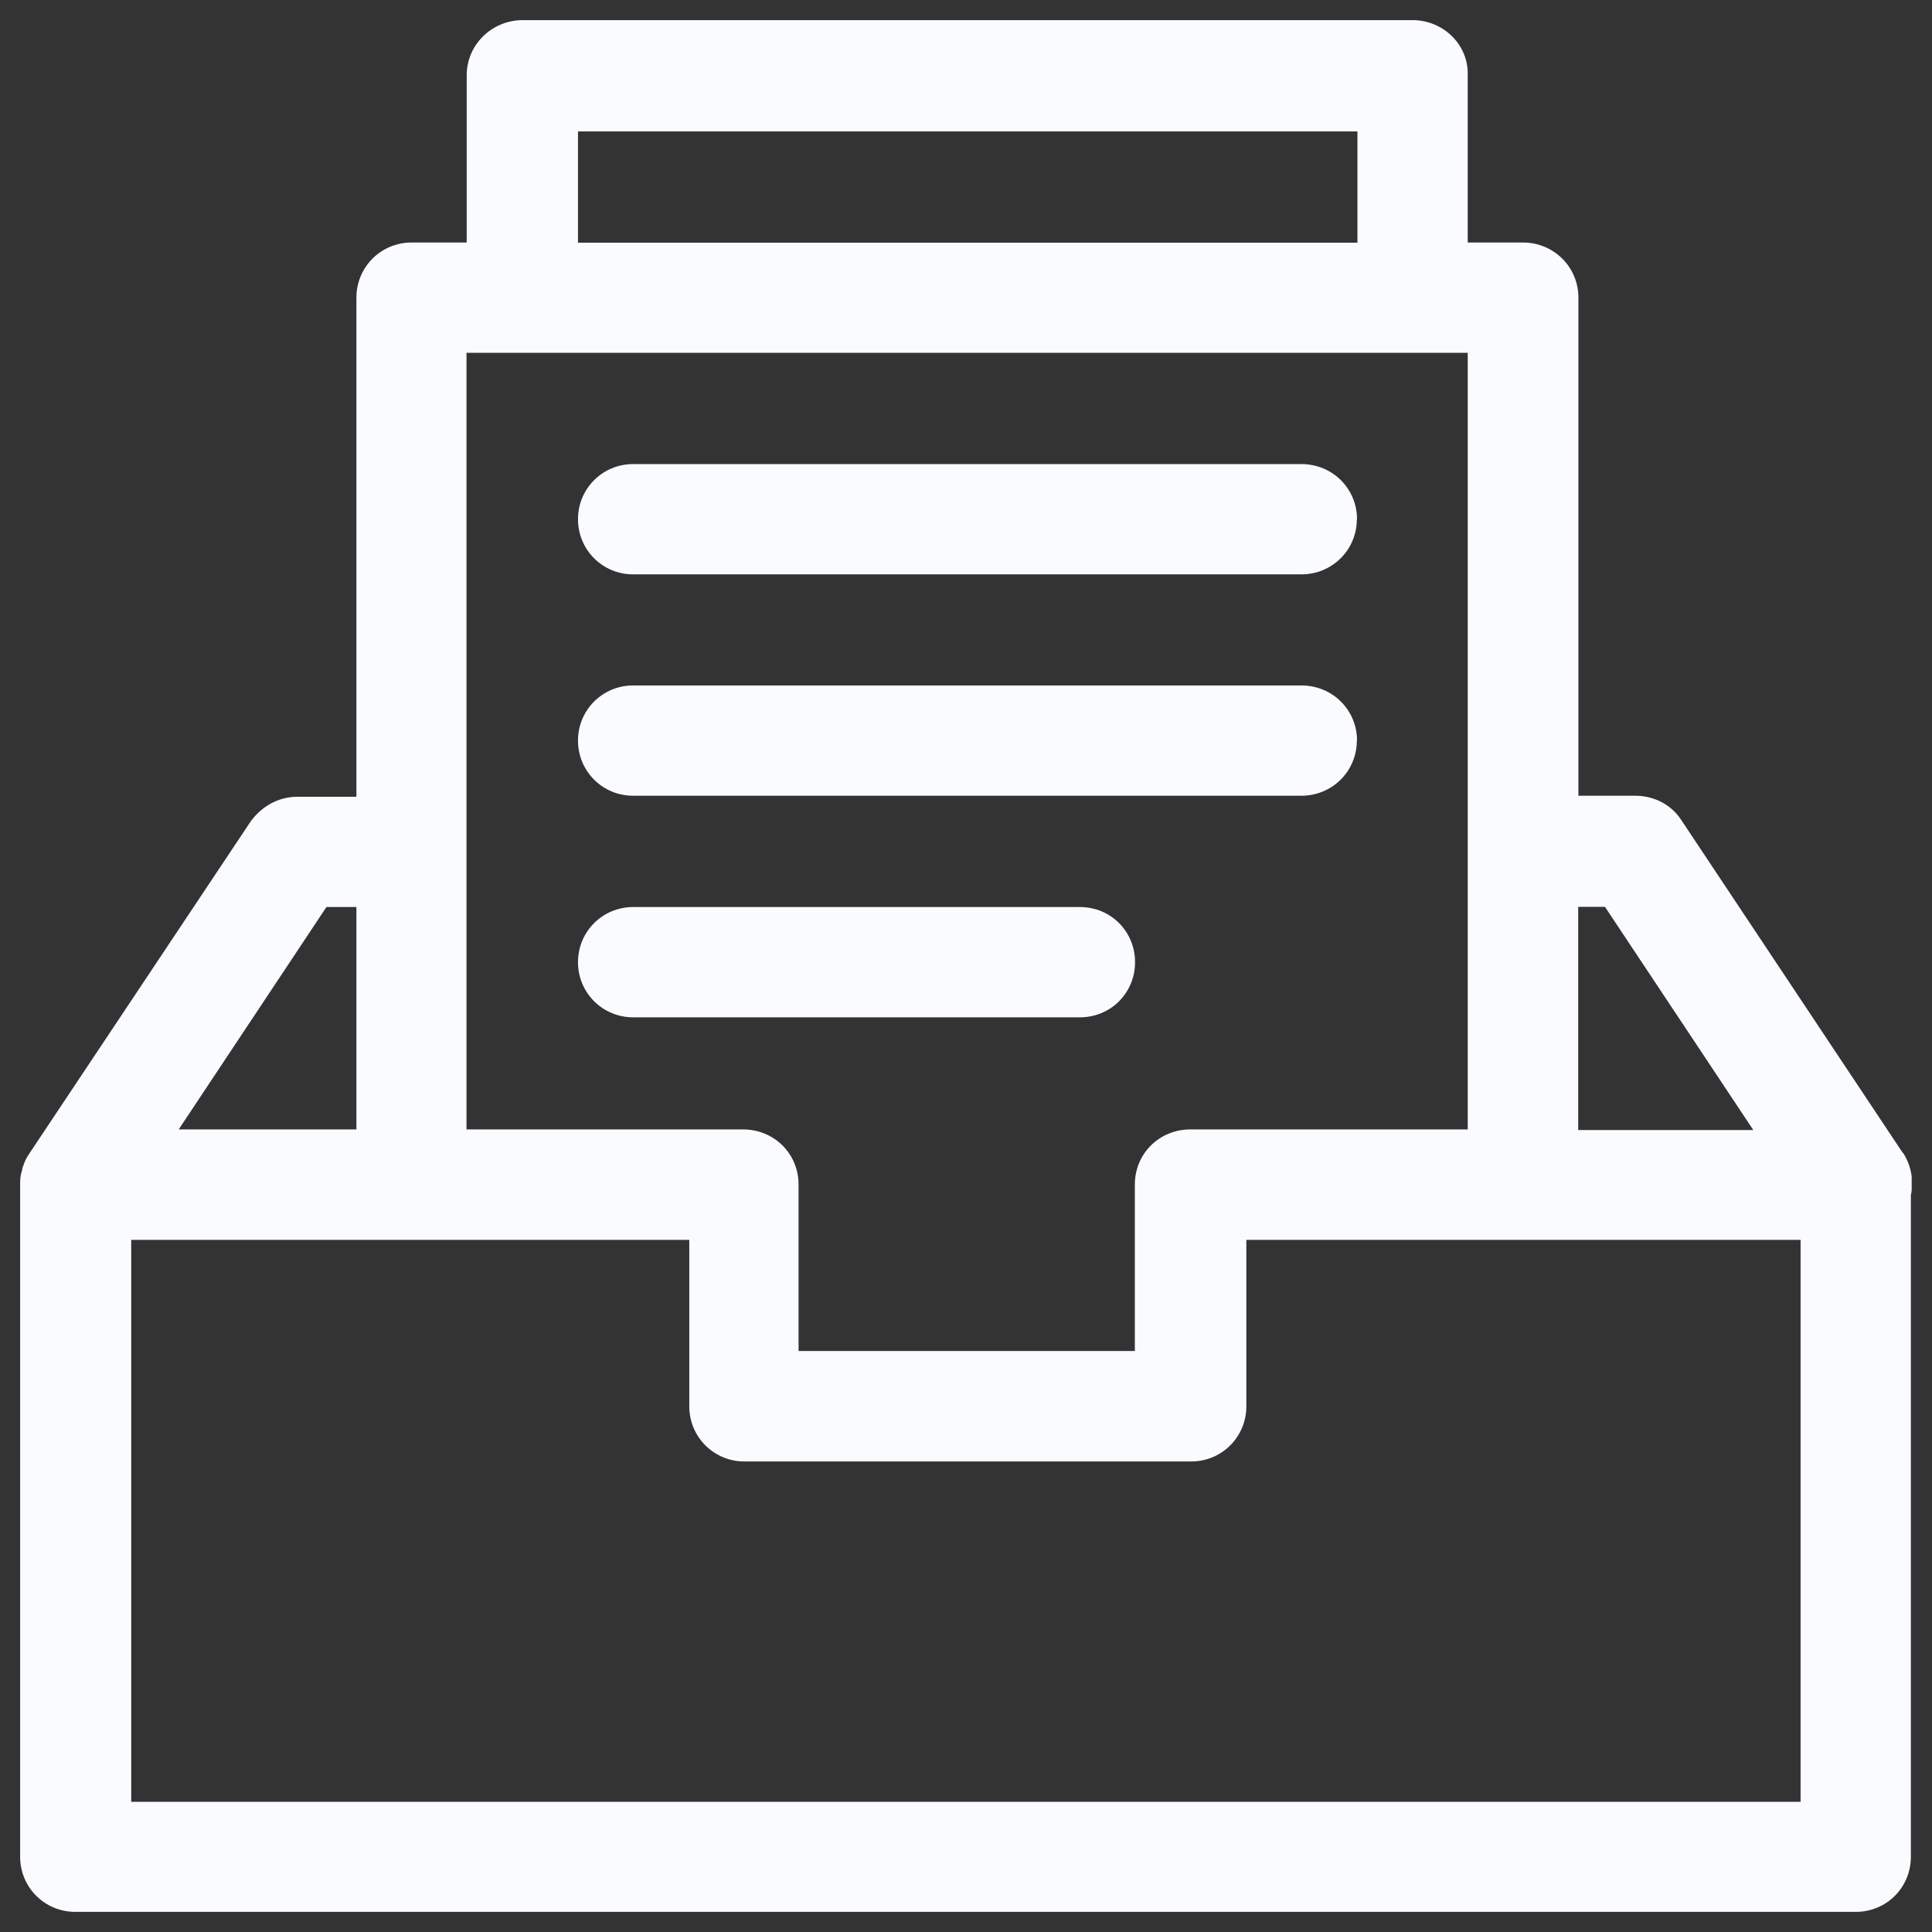 <?xml version="1.0" encoding="UTF-8"?>
<svg id="browse_all_deals_icon" data-name="browse all deals icon" xmlns="http://www.w3.org/2000/svg" xmlns:xlink="http://www.w3.org/1999/xlink" viewBox="0 0 96 96">
  <rect x="0" y="0" width="96" height="96" fill="#333333" stroke="none"/>
  <defs>
    <style>
      .cls-1 {
        fill: #f9fbff;
        fill-rule: evenodd;
      }

      .cls-2 {
        clip-path: url(#clippath);
      }

      .cls-3 {
        fill: none;
      }
    </style>
    <clipPath id="clippath">
      <rect class="cls-3" x=".99" y="1" width="94" height="94"/>
    </clipPath>
  </defs>
  <g class="cls-2">
    <g>
      <path class="cls-1" d="m94.55,57.29l-11-16.53c-.5-.78-1.36-1.22-2.3-1.22h-2.82V14.79c0-1.52-1.22-2.74-2.76-2.74h-2.74V3.74c.05-1.52-1.22-2.74-2.74-2.74H25.98c-1.54,0-2.79,1.22-2.79,2.74v8.31h-2.74c-1.52,0-2.74,1.22-2.74,2.74v24.8h-2.93c-.94,0-1.77.47-2.32,1.22L1.49,57.27l-.03.05c-.13.18-.23.37-.29.57-.05.1-.06.19-.08.29-.03.08-.05.16-.06.24-.03.15-.03.29-.03.44v33.4c0,1.52,1.22,2.74,2.74,2.74h88.47c1.54,0,2.74-1.22,2.74-2.74v-32.87c.15-.7.03-1.46-.39-2.11h-.01Zm-16.13-12.23h1.33l7.37,11.09h-8.7s0-11.09,0-11.09ZM28.72,6.53h38.73v5.53H28.72v-5.53Zm-5.53,11h49.74v38.59h-13.78c-1.54,0-2.76,1.2-2.76,2.74v8.27h-16.71v-8.27c0-1.54-1.22-2.74-2.76-2.74h-13.74V17.53h0Zm-6.97,27.54h1.49v11.05h-8.83l7.34-11.05Zm73.24,44.46H6.52v-27.92h27.73v8.27c0,1.52,1.22,2.74,2.74,2.74h22.2c1.52,0,2.74-1.22,2.74-2.74v-8.27h27.54v27.92s-.01,0-.01,0Z"/>
      <path class="cls-1" d="m67.42,25.8c0,1.52-1.22,2.74-2.76,2.74H31.46c-1.52,0-2.74-1.22-2.74-2.74s1.22-2.74,2.74-2.74h33.21c1.54,0,2.76,1.22,2.76,2.74h-.01Z"/>
      <path class="cls-1" d="m67.42,36.8c0,1.52-1.22,2.74-2.76,2.74H31.46c-1.52,0-2.74-1.22-2.74-2.74s1.22-2.74,2.74-2.74h33.21c1.54,0,2.76,1.22,2.76,2.74h-.01Z"/>
      <path class="cls-1" d="m56.4,47.81c0,1.52-1.2,2.74-2.74,2.74h-22.2c-1.52,0-2.74-1.22-2.74-2.74s1.22-2.74,2.74-2.74h22.2c1.54,0,2.74,1.22,2.74,2.74Z"/>
    </g>
  </g>
</svg>